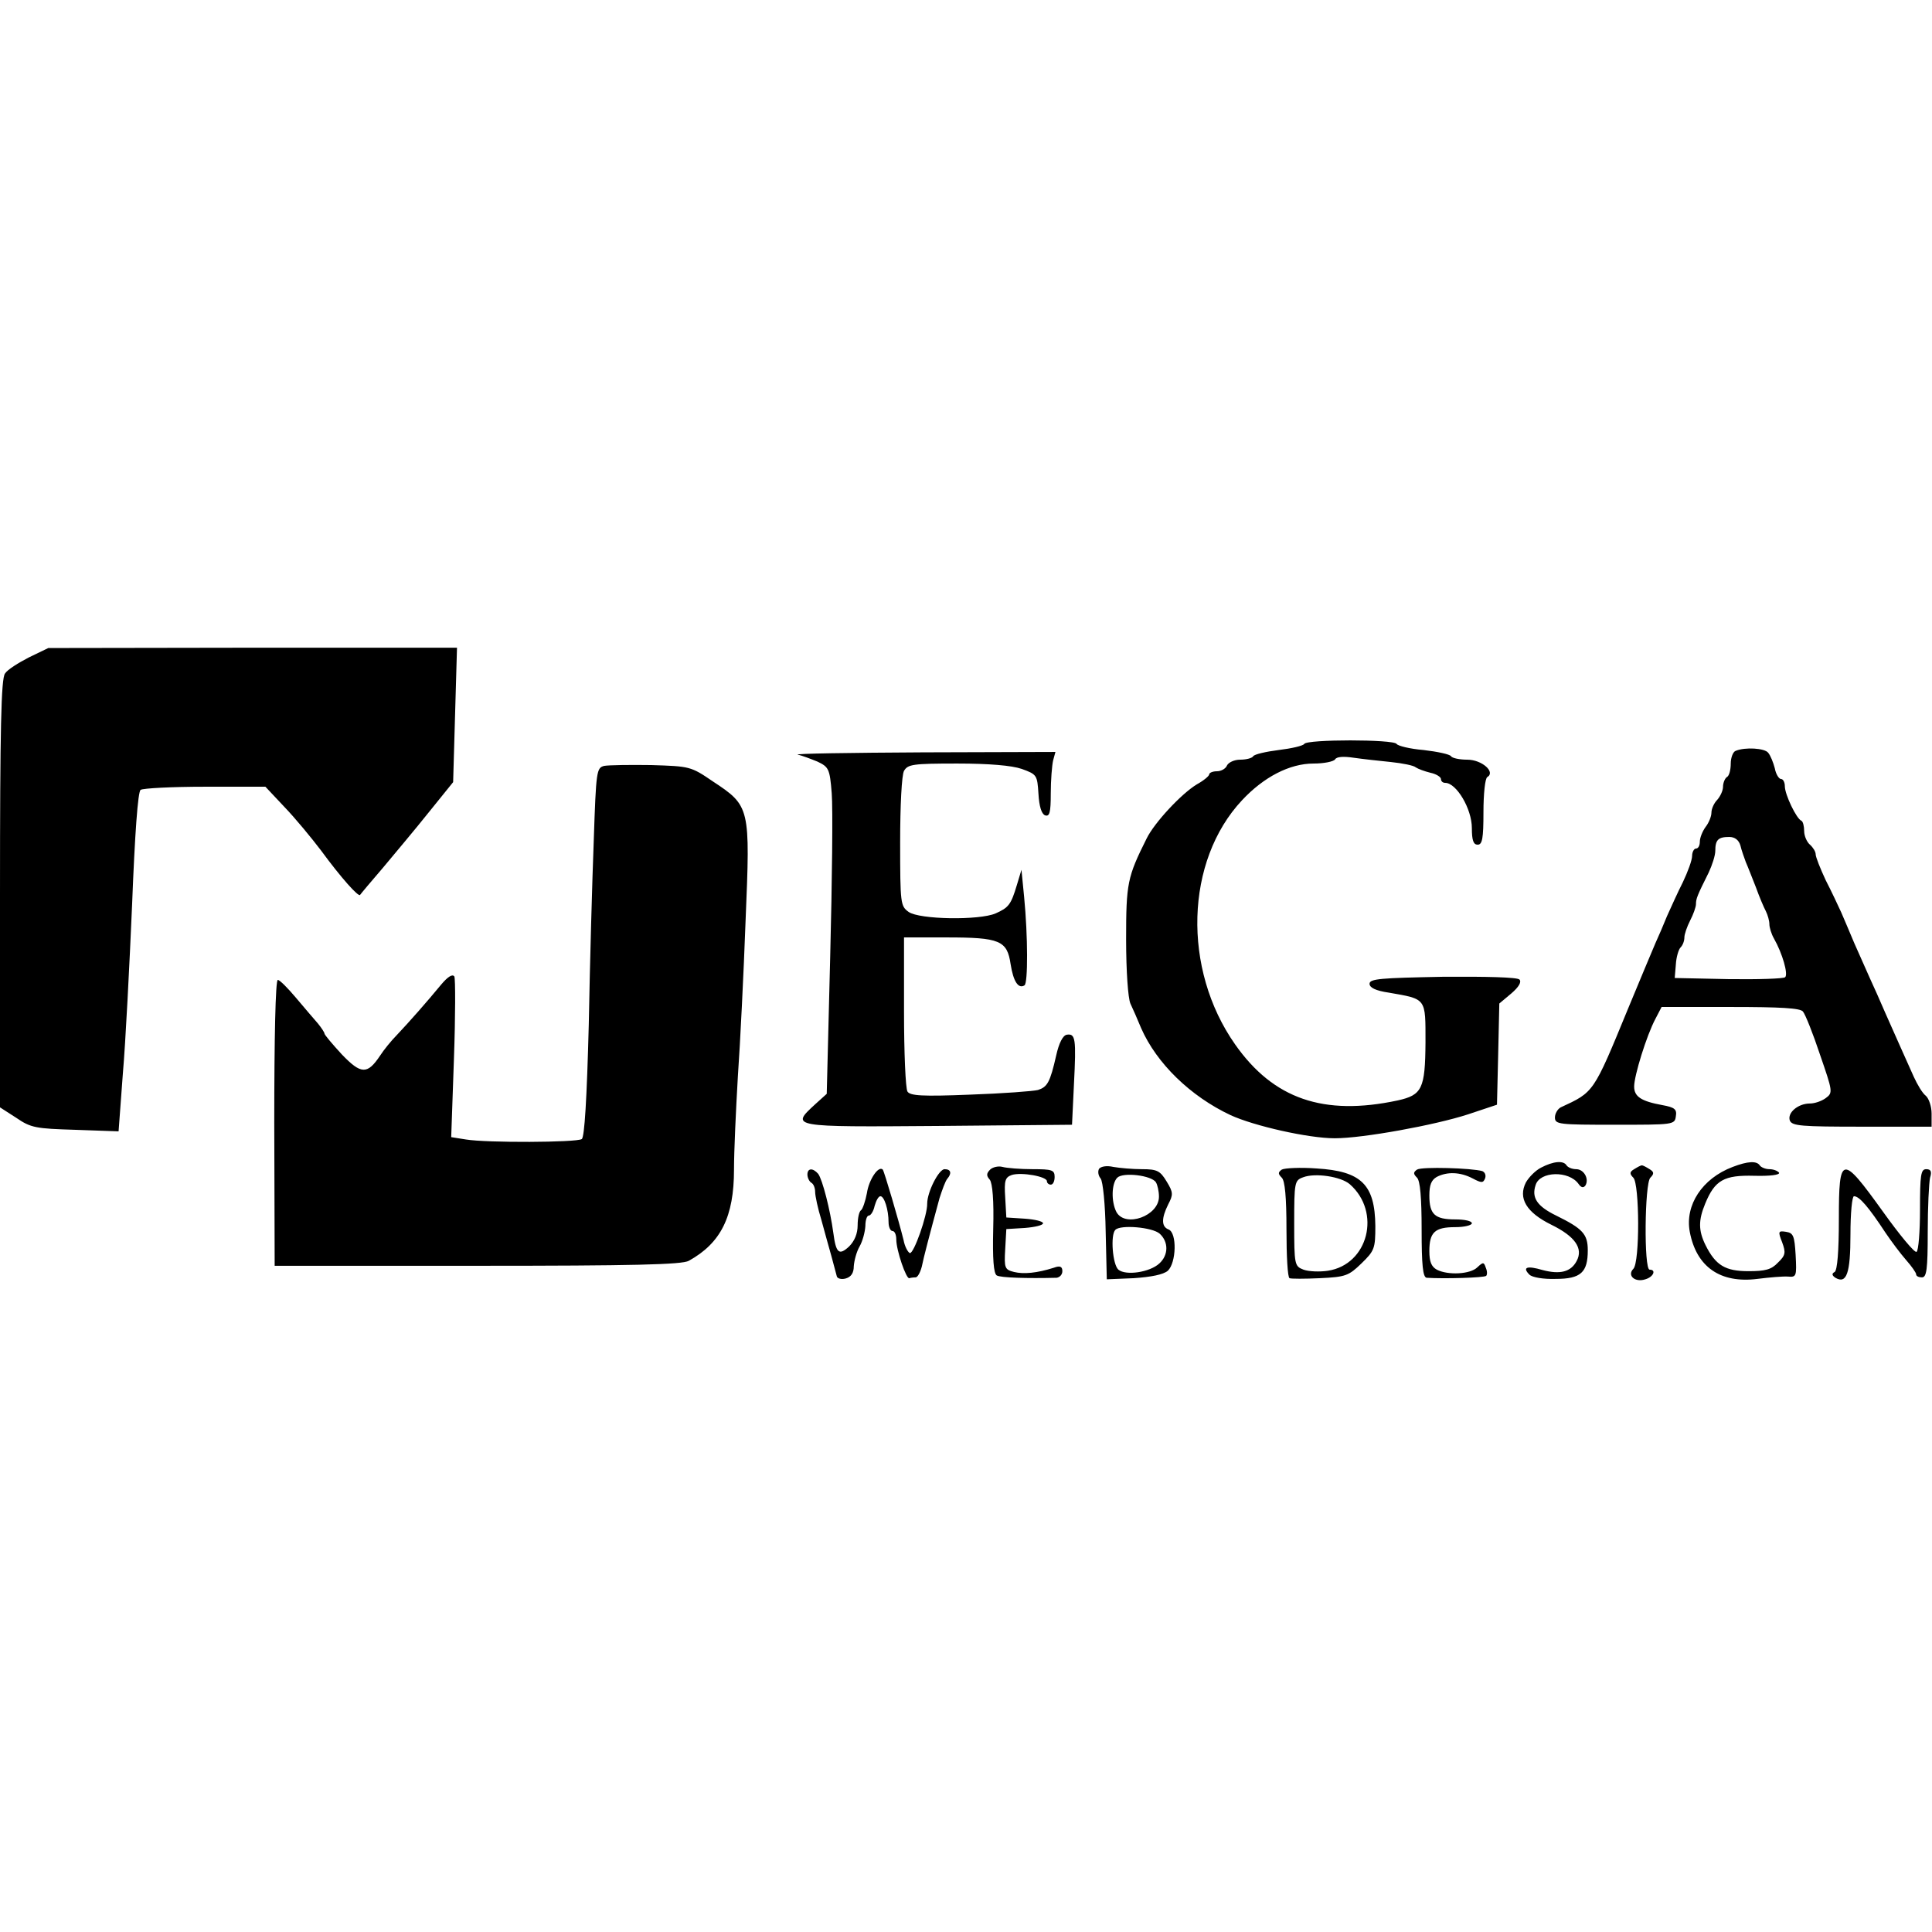 <?xml version="1.0" encoding="iso-8859-1"?><svg height="200px" viewBox="0.0 0.0 24.0 24.0" width="200px" xmlns="http://www.w3.org/2000/svg"><path animation_id="0" d="M0.36 8.166 C0.23 8.233 0.091 8.319 0.062 8.367 C0.014 8.43 0.0 9.053 0.0 11.103 L0.0 13.756 L0.202 13.886 C0.384 14.011 0.446 14.02 0.936 14.035 L1.473 14.054 L1.526 13.339 C1.56 12.95 1.608 12.0 1.641 11.237 C1.675 10.359 1.713 9.831 1.747 9.812 C1.776 9.792 2.136 9.773 2.548 9.773 L3.297 9.773 L3.532 10.023 C3.666 10.162 3.868 10.407 3.988 10.565 C4.238 10.906 4.454 11.146 4.473 11.117 C4.482 11.103 4.607 10.954 4.756 10.781 C4.9 10.608 5.159 10.301 5.327 10.09 L5.629 9.716 L5.653 8.881 L5.677 8.046 L3.139 8.046 L0.6 8.05 L0.36 8.166 M16.202 9.241 C16.187 9.265 16.043 9.298 15.885 9.317 C15.726 9.337 15.582 9.37 15.568 9.394 C15.554 9.418 15.482 9.437 15.405 9.437 C15.333 9.437 15.261 9.471 15.242 9.509 C15.227 9.548 15.17 9.581 15.117 9.581 C15.064 9.581 15.021 9.6 15.021 9.62 C15.021 9.639 14.954 9.696 14.867 9.744 C14.675 9.86 14.34 10.22 14.244 10.416 C14.004 10.896 13.989 10.973 13.989 11.669 C13.989 12.067 14.013 12.398 14.042 12.466 C14.071 12.528 14.133 12.667 14.176 12.773 C14.368 13.209 14.786 13.617 15.285 13.852 C15.578 13.987 16.254 14.14 16.581 14.14 C16.931 14.14 17.824 13.977 18.236 13.843 L18.596 13.723 L18.611 13.094 L18.625 12.466 L18.774 12.341 C18.87 12.259 18.903 12.197 18.875 12.168 C18.846 12.139 18.462 12.13 17.92 12.134 C17.152 12.149 17.013 12.158 17.013 12.221 C17.013 12.269 17.089 12.307 17.253 12.331 C17.723 12.413 17.708 12.394 17.708 12.95 C17.704 13.526 17.665 13.603 17.363 13.67 C16.442 13.867 15.818 13.651 15.343 12.974 C14.685 12.038 14.723 10.695 15.429 9.941 C15.698 9.653 16.019 9.485 16.317 9.485 C16.446 9.485 16.566 9.461 16.585 9.433 C16.605 9.399 16.691 9.394 16.816 9.413 C16.921 9.428 17.133 9.452 17.277 9.466 C17.421 9.481 17.564 9.509 17.588 9.533 C17.617 9.552 17.694 9.581 17.771 9.6 C17.843 9.615 17.9 9.653 17.9 9.677 C17.9 9.706 17.924 9.725 17.953 9.725 C18.092 9.725 18.284 10.047 18.284 10.287 C18.284 10.44 18.304 10.493 18.356 10.493 C18.414 10.493 18.428 10.416 18.428 10.09 C18.428 9.864 18.448 9.668 18.476 9.653 C18.582 9.591 18.409 9.437 18.227 9.437 C18.131 9.437 18.04 9.418 18.025 9.394 C18.011 9.37 17.857 9.337 17.684 9.317 C17.512 9.303 17.363 9.265 17.349 9.241 C17.31 9.183 16.235 9.183 16.202 9.241 L16.202 9.241 M21.562 9.327 C21.528 9.337 21.5 9.413 21.5 9.485 C21.5 9.562 21.481 9.639 21.452 9.653 C21.428 9.668 21.404 9.725 21.404 9.773 C21.404 9.821 21.37 9.893 21.332 9.936 C21.293 9.975 21.26 10.047 21.26 10.095 C21.26 10.143 21.226 10.224 21.188 10.272 C21.149 10.325 21.116 10.407 21.116 10.455 C21.116 10.503 21.097 10.541 21.068 10.541 C21.044 10.541 21.02 10.584 21.02 10.632 C21.02 10.685 20.967 10.829 20.905 10.959 C20.842 11.083 20.756 11.275 20.708 11.381 C20.665 11.487 20.602 11.635 20.564 11.717 C20.53 11.794 20.377 12.163 20.223 12.533 C19.791 13.584 19.801 13.564 19.388 13.756 C19.35 13.776 19.316 13.833 19.316 13.881 C19.316 13.968 19.364 13.972 20.06 13.972 C20.789 13.972 20.804 13.972 20.818 13.867 C20.833 13.78 20.804 13.756 20.65 13.728 C20.386 13.68 20.3 13.622 20.3 13.497 C20.3 13.363 20.454 12.864 20.564 12.657 L20.641 12.509 L21.495 12.509 C22.124 12.509 22.364 12.523 22.397 12.566 C22.426 12.6 22.522 12.84 22.608 13.099 C22.767 13.56 22.771 13.574 22.68 13.641 C22.627 13.68 22.541 13.708 22.484 13.708 C22.335 13.708 22.2 13.824 22.234 13.92 C22.263 13.987 22.373 13.996 23.131 13.996 L23.995 13.996 L23.995 13.833 C23.995 13.747 23.962 13.646 23.923 13.612 C23.88 13.579 23.818 13.473 23.774 13.377 C23.731 13.281 23.659 13.118 23.611 13.013 C23.563 12.907 23.477 12.71 23.419 12.581 C23.362 12.446 23.275 12.254 23.227 12.149 C23.179 12.043 23.093 11.846 23.035 11.717 C22.978 11.582 22.906 11.41 22.872 11.333 C22.834 11.251 22.752 11.074 22.68 10.935 C22.613 10.791 22.555 10.647 22.555 10.613 C22.555 10.579 22.522 10.527 22.484 10.493 C22.445 10.46 22.412 10.383 22.412 10.325 C22.412 10.263 22.397 10.205 22.378 10.196 C22.316 10.172 22.172 9.869 22.172 9.768 C22.172 9.72 22.152 9.677 22.124 9.677 C22.1 9.677 22.061 9.62 22.047 9.543 C22.028 9.471 21.994 9.385 21.965 9.351 C21.922 9.293 21.677 9.279 21.562 9.327 L21.562 9.327 M21.62 10.503 C21.634 10.565 21.668 10.656 21.687 10.709 C21.711 10.762 21.764 10.901 21.812 11.021 C21.855 11.141 21.912 11.275 21.936 11.319 C21.96 11.367 21.98 11.439 21.98 11.482 C21.98 11.52 22.004 11.602 22.037 11.659 C22.143 11.846 22.215 12.101 22.176 12.139 C22.157 12.158 21.84 12.168 21.471 12.163 L20.804 12.149 L20.818 11.981 C20.823 11.89 20.852 11.794 20.876 11.77 C20.905 11.741 20.924 11.688 20.924 11.645 C20.924 11.606 20.957 11.51 20.996 11.434 C21.034 11.362 21.068 11.266 21.068 11.232 C21.068 11.165 21.082 11.127 21.226 10.839 C21.269 10.747 21.308 10.627 21.308 10.57 C21.308 10.431 21.346 10.397 21.481 10.397 C21.552 10.397 21.6 10.436 21.62 10.503 M9.91 9.375 C9.963 9.385 10.073 9.428 10.155 9.461 C10.294 9.528 10.308 9.548 10.332 9.855 C10.347 10.037 10.337 10.949 10.313 11.885 L10.27 13.588 L10.126 13.718 C9.819 14.001 9.814 14.001 11.652 13.987 L13.317 13.972 L13.341 13.469 C13.37 12.902 13.361 12.835 13.25 12.854 C13.202 12.864 13.154 12.96 13.121 13.109 C13.044 13.449 13.01 13.502 12.895 13.54 C12.837 13.555 12.458 13.584 12.05 13.598 C11.455 13.622 11.307 13.612 11.273 13.56 C11.249 13.521 11.23 13.075 11.23 12.566 L11.23 11.645 L11.758 11.645 C12.42 11.645 12.511 11.683 12.554 11.976 C12.588 12.192 12.65 12.288 12.727 12.24 C12.77 12.211 12.77 11.635 12.722 11.141 L12.689 10.805 L12.631 10.997 C12.559 11.237 12.53 11.275 12.367 11.347 C12.166 11.434 11.422 11.424 11.287 11.328 C11.187 11.256 11.182 11.227 11.182 10.464 C11.182 10.008 11.201 9.629 11.23 9.576 C11.278 9.495 11.335 9.485 11.892 9.485 C12.286 9.485 12.569 9.509 12.693 9.552 C12.881 9.62 12.885 9.629 12.9 9.86 C12.909 10.018 12.938 10.109 12.981 10.128 C13.039 10.148 13.053 10.095 13.053 9.855 C13.053 9.692 13.068 9.509 13.082 9.447 L13.111 9.341 L11.465 9.346 C10.558 9.351 9.857 9.361 9.91 9.375 L9.91 9.375 M7.506 9.514 C7.41 9.538 7.405 9.576 7.376 10.436 C7.357 10.93 7.328 11.957 7.314 12.725 C7.29 13.656 7.261 14.126 7.227 14.15 C7.16 14.193 6.047 14.198 5.788 14.155 L5.605 14.126 L5.639 13.152 C5.658 12.619 5.658 12.158 5.644 12.13 C5.62 12.096 5.562 12.134 5.481 12.23 C5.303 12.446 5.087 12.691 4.933 12.854 C4.857 12.931 4.765 13.046 4.722 13.113 C4.564 13.349 4.487 13.349 4.247 13.099 C4.127 12.969 4.031 12.854 4.031 12.84 C4.031 12.825 3.993 12.768 3.95 12.715 C3.902 12.662 3.782 12.518 3.676 12.394 C3.575 12.274 3.475 12.173 3.451 12.173 C3.422 12.173 3.407 12.902 3.407 13.948 L3.412 15.724 L5.932 15.724 C7.856 15.724 8.475 15.71 8.557 15.662 C8.955 15.441 9.118 15.115 9.118 14.529 C9.118 14.304 9.142 13.78 9.166 13.373 C9.195 12.965 9.238 12.091 9.262 11.434 C9.32 10.028 9.32 10.013 8.854 9.706 C8.581 9.519 8.566 9.519 8.091 9.504 C7.822 9.5 7.563 9.504 7.506 9.514 L7.506 9.514 M19.143 14.505 C19.076 14.539 18.995 14.62 18.956 14.687 C18.855 14.884 18.961 15.062 19.273 15.215 C19.566 15.359 19.671 15.508 19.585 15.666 C19.513 15.801 19.379 15.834 19.163 15.777 C18.966 15.719 18.908 15.743 18.999 15.834 C19.033 15.868 19.172 15.892 19.326 15.887 C19.638 15.887 19.724 15.806 19.724 15.532 C19.724 15.331 19.662 15.263 19.331 15.1 C19.095 14.985 19.023 14.879 19.076 14.721 C19.129 14.548 19.489 14.539 19.609 14.707 C19.642 14.755 19.671 14.759 19.695 14.726 C19.743 14.644 19.676 14.524 19.58 14.524 C19.527 14.524 19.475 14.5 19.46 14.476 C19.422 14.414 19.297 14.424 19.143 14.505 L19.143 14.505 M21.524 14.496 C21.145 14.639 20.929 14.971 20.991 15.302 C21.073 15.738 21.37 15.945 21.831 15.887 C21.98 15.868 22.148 15.854 22.21 15.858 C22.316 15.868 22.32 15.854 22.306 15.59 C22.292 15.35 22.277 15.316 22.186 15.302 C22.09 15.287 22.085 15.297 22.138 15.431 C22.186 15.561 22.181 15.594 22.085 15.686 C22.004 15.772 21.927 15.791 21.72 15.791 C21.433 15.791 21.313 15.719 21.188 15.47 C21.097 15.287 21.097 15.158 21.183 14.951 C21.303 14.659 21.418 14.596 21.792 14.606 C21.984 14.611 22.114 14.596 22.1 14.567 C22.08 14.543 22.028 14.524 21.98 14.524 C21.932 14.524 21.874 14.5 21.86 14.476 C21.821 14.419 21.711 14.424 21.524 14.496 L21.524 14.496 M12.3 14.529 C12.252 14.577 12.252 14.606 12.295 14.654 C12.329 14.697 12.348 14.913 12.338 15.268 C12.329 15.638 12.343 15.82 12.382 15.844 C12.43 15.873 12.761 15.882 13.125 15.873 C13.164 15.868 13.197 15.834 13.197 15.791 C13.197 15.734 13.169 15.719 13.092 15.748 C12.881 15.815 12.717 15.83 12.597 15.801 C12.482 15.772 12.473 15.753 12.487 15.518 L12.501 15.268 L12.732 15.254 C12.857 15.244 12.957 15.22 12.957 15.196 C12.957 15.172 12.857 15.148 12.732 15.139 L12.501 15.124 L12.487 14.875 C12.473 14.663 12.487 14.625 12.569 14.596 C12.689 14.558 13.005 14.615 13.005 14.673 C13.005 14.697 13.029 14.716 13.053 14.716 C13.082 14.716 13.101 14.673 13.101 14.62 C13.101 14.534 13.068 14.524 12.828 14.524 C12.674 14.524 12.506 14.51 12.454 14.496 C12.401 14.481 12.329 14.5 12.3 14.529 L12.3 14.529 M13.653 14.519 C13.634 14.553 13.644 14.606 13.672 14.639 C13.701 14.673 13.73 14.966 13.735 15.297 L13.749 15.892 L14.085 15.878 C14.301 15.863 14.45 15.834 14.507 15.786 C14.613 15.686 14.623 15.316 14.517 15.273 C14.426 15.239 14.426 15.134 14.512 14.961 C14.575 14.841 14.575 14.812 14.493 14.678 C14.412 14.543 14.373 14.524 14.186 14.524 C14.071 14.524 13.912 14.51 13.831 14.496 C13.744 14.476 13.677 14.491 13.653 14.519 L13.653 14.519 M14.359 14.687 C14.378 14.716 14.397 14.798 14.397 14.865 C14.397 15.105 13.98 15.254 13.869 15.057 C13.802 14.927 13.807 14.702 13.879 14.63 C13.951 14.558 14.306 14.601 14.359 14.687 M14.407 15.326 C14.517 15.427 14.517 15.59 14.402 15.695 C14.282 15.806 13.984 15.849 13.893 15.772 C13.821 15.71 13.792 15.34 13.855 15.278 C13.917 15.211 14.316 15.244 14.407 15.326 L14.407 15.326 M15.923 14.529 C15.875 14.563 15.875 14.582 15.923 14.63 C15.962 14.668 15.981 14.87 15.981 15.273 C15.981 15.599 15.995 15.868 16.019 15.878 C16.038 15.887 16.206 15.887 16.398 15.878 C16.715 15.863 16.753 15.849 16.912 15.695 C17.075 15.537 17.085 15.508 17.085 15.23 C17.08 14.716 16.912 14.548 16.355 14.515 C16.154 14.5 15.957 14.51 15.923 14.529 L15.923 14.529 M16.768 14.711 C17.161 15.057 16.998 15.71 16.494 15.786 C16.394 15.801 16.259 15.796 16.192 15.772 C16.082 15.729 16.077 15.714 16.077 15.196 C16.077 14.687 16.082 14.663 16.187 14.625 C16.336 14.567 16.657 14.615 16.768 14.711 L16.768 14.711 M17.603 14.529 C17.555 14.563 17.555 14.582 17.603 14.63 C17.641 14.668 17.66 14.87 17.66 15.278 C17.66 15.714 17.675 15.868 17.723 15.873 C17.934 15.887 18.438 15.873 18.462 15.849 C18.476 15.834 18.476 15.791 18.457 15.748 C18.433 15.676 18.424 15.676 18.352 15.743 C18.265 15.83 17.987 15.844 17.848 15.772 C17.78 15.734 17.756 15.671 17.756 15.542 C17.756 15.307 17.824 15.244 18.078 15.244 C18.193 15.244 18.284 15.22 18.284 15.196 C18.284 15.167 18.193 15.148 18.078 15.148 C17.824 15.148 17.756 15.086 17.756 14.851 C17.756 14.721 17.78 14.659 17.848 14.62 C17.977 14.553 18.14 14.558 18.294 14.639 C18.404 14.697 18.424 14.697 18.448 14.639 C18.462 14.601 18.448 14.563 18.414 14.548 C18.284 14.51 17.665 14.491 17.603 14.529 M20.3 14.524 C20.242 14.558 20.242 14.582 20.29 14.63 C20.367 14.707 20.372 15.681 20.29 15.762 C20.209 15.844 20.31 15.935 20.439 15.892 C20.54 15.863 20.578 15.772 20.492 15.772 C20.42 15.772 20.43 14.702 20.501 14.63 C20.549 14.582 20.549 14.558 20.492 14.524 C20.454 14.5 20.41 14.476 20.396 14.476 C20.382 14.476 20.338 14.5 20.3 14.524 L20.3 14.524 M10.03 14.591 C10.03 14.63 10.054 14.678 10.078 14.692 C10.107 14.707 10.126 14.759 10.126 14.807 C10.126 14.855 10.16 15.014 10.203 15.153 C10.241 15.297 10.299 15.498 10.328 15.604 C10.356 15.71 10.385 15.82 10.395 15.854 C10.4 15.882 10.452 15.897 10.505 15.882 C10.572 15.863 10.606 15.815 10.606 15.729 C10.611 15.662 10.639 15.551 10.678 15.484 C10.716 15.417 10.745 15.307 10.75 15.23 C10.75 15.158 10.769 15.1 10.793 15.1 C10.817 15.1 10.851 15.047 10.865 14.98 C10.884 14.913 10.913 14.86 10.937 14.86 C10.985 14.86 11.038 15.028 11.038 15.182 C11.038 15.244 11.062 15.292 11.086 15.292 C11.115 15.292 11.134 15.34 11.134 15.398 C11.134 15.532 11.259 15.897 11.297 15.878 C11.311 15.873 11.345 15.868 11.374 15.868 C11.398 15.868 11.431 15.81 11.451 15.734 C11.475 15.614 11.546 15.345 11.671 14.884 C11.705 14.779 11.743 14.673 11.767 14.644 C11.825 14.577 11.815 14.524 11.734 14.524 C11.662 14.524 11.518 14.807 11.518 14.951 C11.522 15.095 11.35 15.58 11.302 15.566 C11.278 15.556 11.239 15.484 11.225 15.407 C11.167 15.172 10.985 14.553 10.966 14.529 C10.913 14.476 10.793 14.654 10.769 14.822 C10.75 14.923 10.716 15.019 10.697 15.033 C10.673 15.047 10.654 15.129 10.654 15.22 C10.654 15.326 10.615 15.417 10.548 15.484 C10.424 15.599 10.385 15.57 10.352 15.316 C10.313 15.028 10.217 14.654 10.164 14.582 C10.097 14.505 10.03 14.51 10.03 14.591 L10.03 14.591 M22.843 15.143 C22.843 15.546 22.824 15.777 22.791 15.801 C22.752 15.82 22.757 15.844 22.8 15.873 C22.939 15.954 22.987 15.82 22.987 15.335 C22.987 15.071 23.007 14.86 23.031 14.86 C23.098 14.86 23.213 14.995 23.424 15.316 C23.496 15.422 23.606 15.57 23.678 15.652 C23.746 15.729 23.803 15.81 23.803 15.83 C23.803 15.854 23.837 15.868 23.875 15.868 C23.933 15.868 23.947 15.772 23.947 15.302 C23.947 14.995 23.962 14.692 23.976 14.63 C24.0 14.553 23.986 14.524 23.928 14.524 C23.861 14.524 23.851 14.596 23.851 15.023 C23.851 15.302 23.832 15.537 23.808 15.551 C23.784 15.566 23.597 15.34 23.391 15.052 C22.877 14.337 22.843 14.342 22.843 15.143" fill="black" fill-opacity="1.0" filling="0"/></svg>